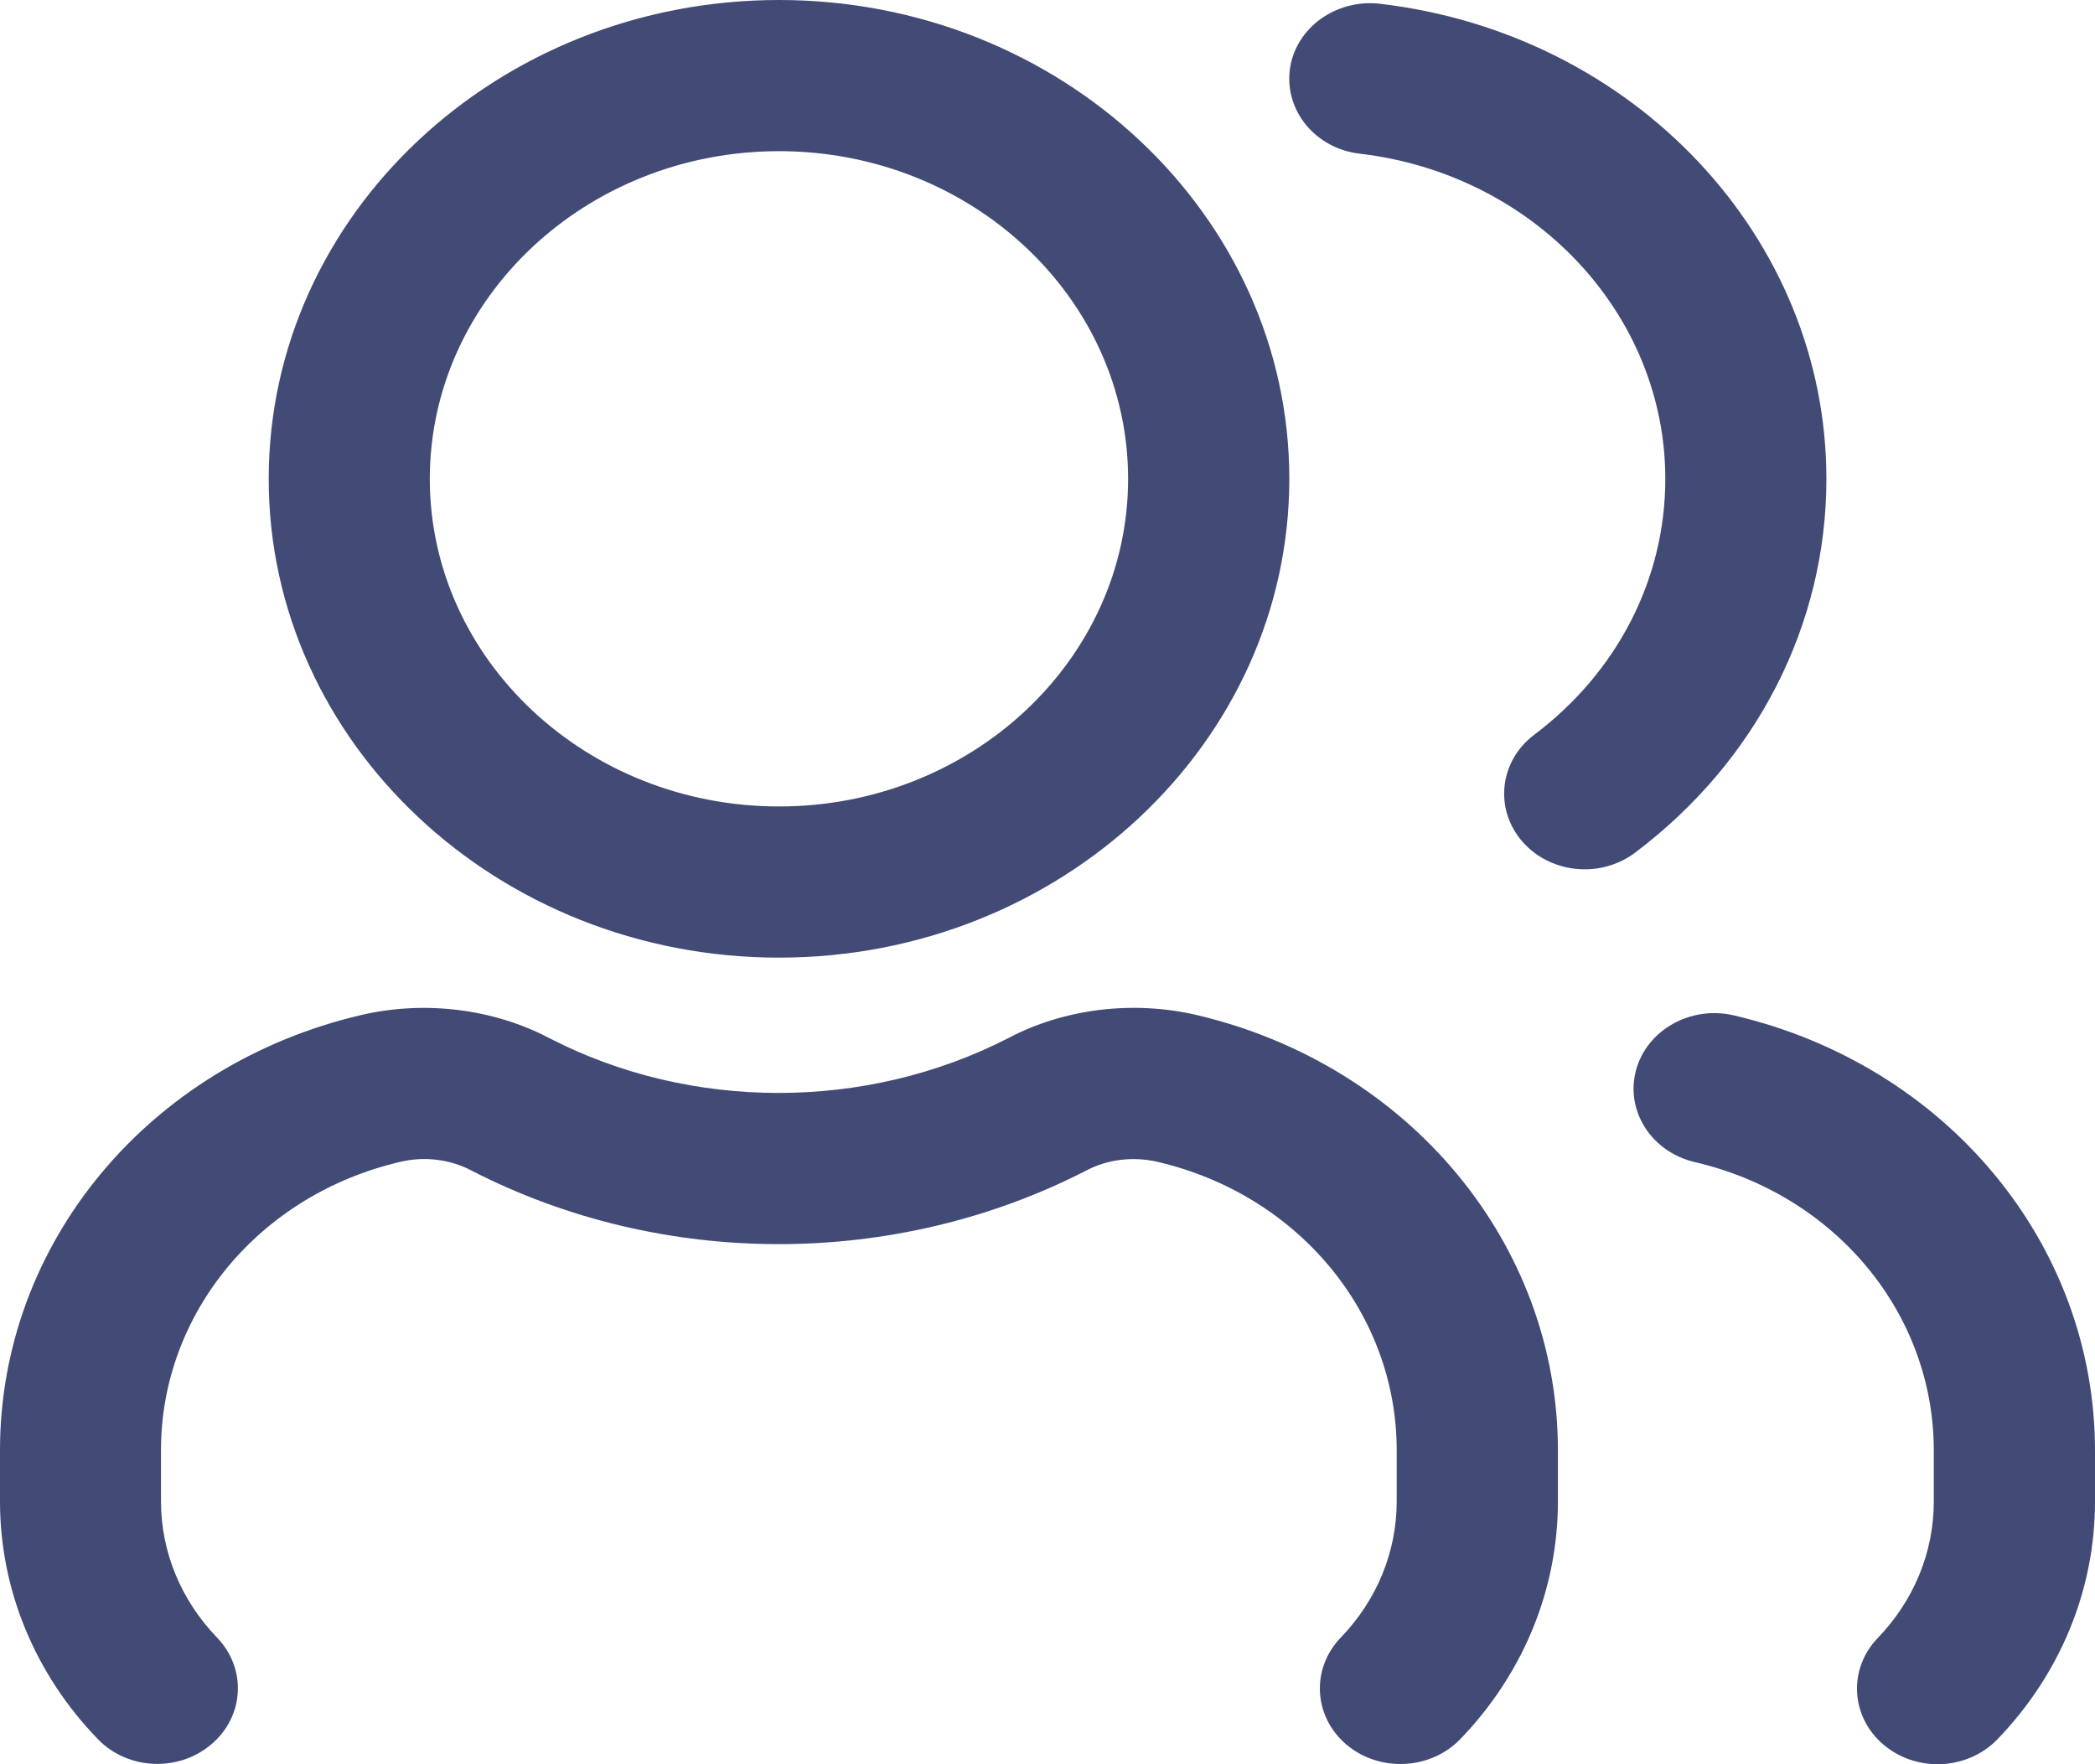 <svg width="19" height="16" viewBox="0 0 19 16" fill="none" xmlns="http://www.w3.org/2000/svg">
<path d="M14.129 13.154V13.617C14.129 14.416 13.814 15.182 13.243 15.773C13.099 15.922 12.9 15.998 12.701 15.998C12.526 15.998 12.35 15.94 12.21 15.821C11.911 15.567 11.889 15.133 12.159 14.852C12.486 14.514 12.667 14.075 12.667 13.617V13.153C12.667 11.911 11.775 10.835 10.498 10.537C10.279 10.486 10.045 10.514 9.857 10.613C8.119 11.508 6.002 11.504 4.278 10.617C4.082 10.513 3.849 10.485 3.63 10.537C2.352 10.835 1.46 11.91 1.46 13.152V13.616C1.46 14.073 1.641 14.512 1.968 14.851C2.239 15.132 2.217 15.565 1.917 15.819C1.618 16.074 1.157 16.053 0.886 15.771C0.315 15.18 0 14.415 0 13.616V13.152C0 11.278 1.347 9.655 3.278 9.205C3.855 9.071 4.479 9.149 4.988 9.418C6.267 10.076 7.852 10.079 9.146 9.414C9.65 9.148 10.274 9.071 10.851 9.205C12.781 9.658 14.129 11.281 14.129 13.154ZM15.722 9.208C15.331 9.118 14.934 9.342 14.837 9.708C14.739 10.076 14.979 10.448 15.37 10.539C16.647 10.836 17.538 11.912 17.538 13.155V13.618C17.538 14.076 17.358 14.514 17.031 14.854C16.76 15.134 16.782 15.568 17.082 15.823C17.222 15.941 17.397 16 17.573 16C17.771 16 17.97 15.924 18.114 15.775C18.685 15.184 19 14.418 19 13.619V13.156C19 11.281 17.652 9.658 15.722 9.208ZM2.437 4.343C2.437 1.948 4.513 0 7.065 0C9.616 0 11.693 1.948 11.693 4.343C11.693 6.737 9.616 8.685 7.065 8.685C4.513 8.685 2.437 6.737 2.437 4.343ZM3.898 4.343C3.898 5.981 5.319 7.314 7.065 7.314C8.811 7.314 10.231 5.981 10.231 4.343C10.231 2.704 8.811 1.371 7.065 1.371C5.319 1.371 3.898 2.704 3.898 4.343ZM16.564 4.343C16.564 2.156 14.823 0.304 12.514 0.034C12.116 -0.011 11.748 0.253 11.698 0.629C11.649 1.005 11.932 1.348 12.333 1.394C13.912 1.579 15.103 2.847 15.103 4.343C15.103 5.249 14.67 6.094 13.915 6.663C13.6 6.9 13.55 7.331 13.802 7.627C13.946 7.796 14.159 7.884 14.372 7.884C14.533 7.884 14.694 7.834 14.829 7.733C15.932 6.902 16.564 5.666 16.564 4.343Z" fill="#424B75"/>
</svg>

